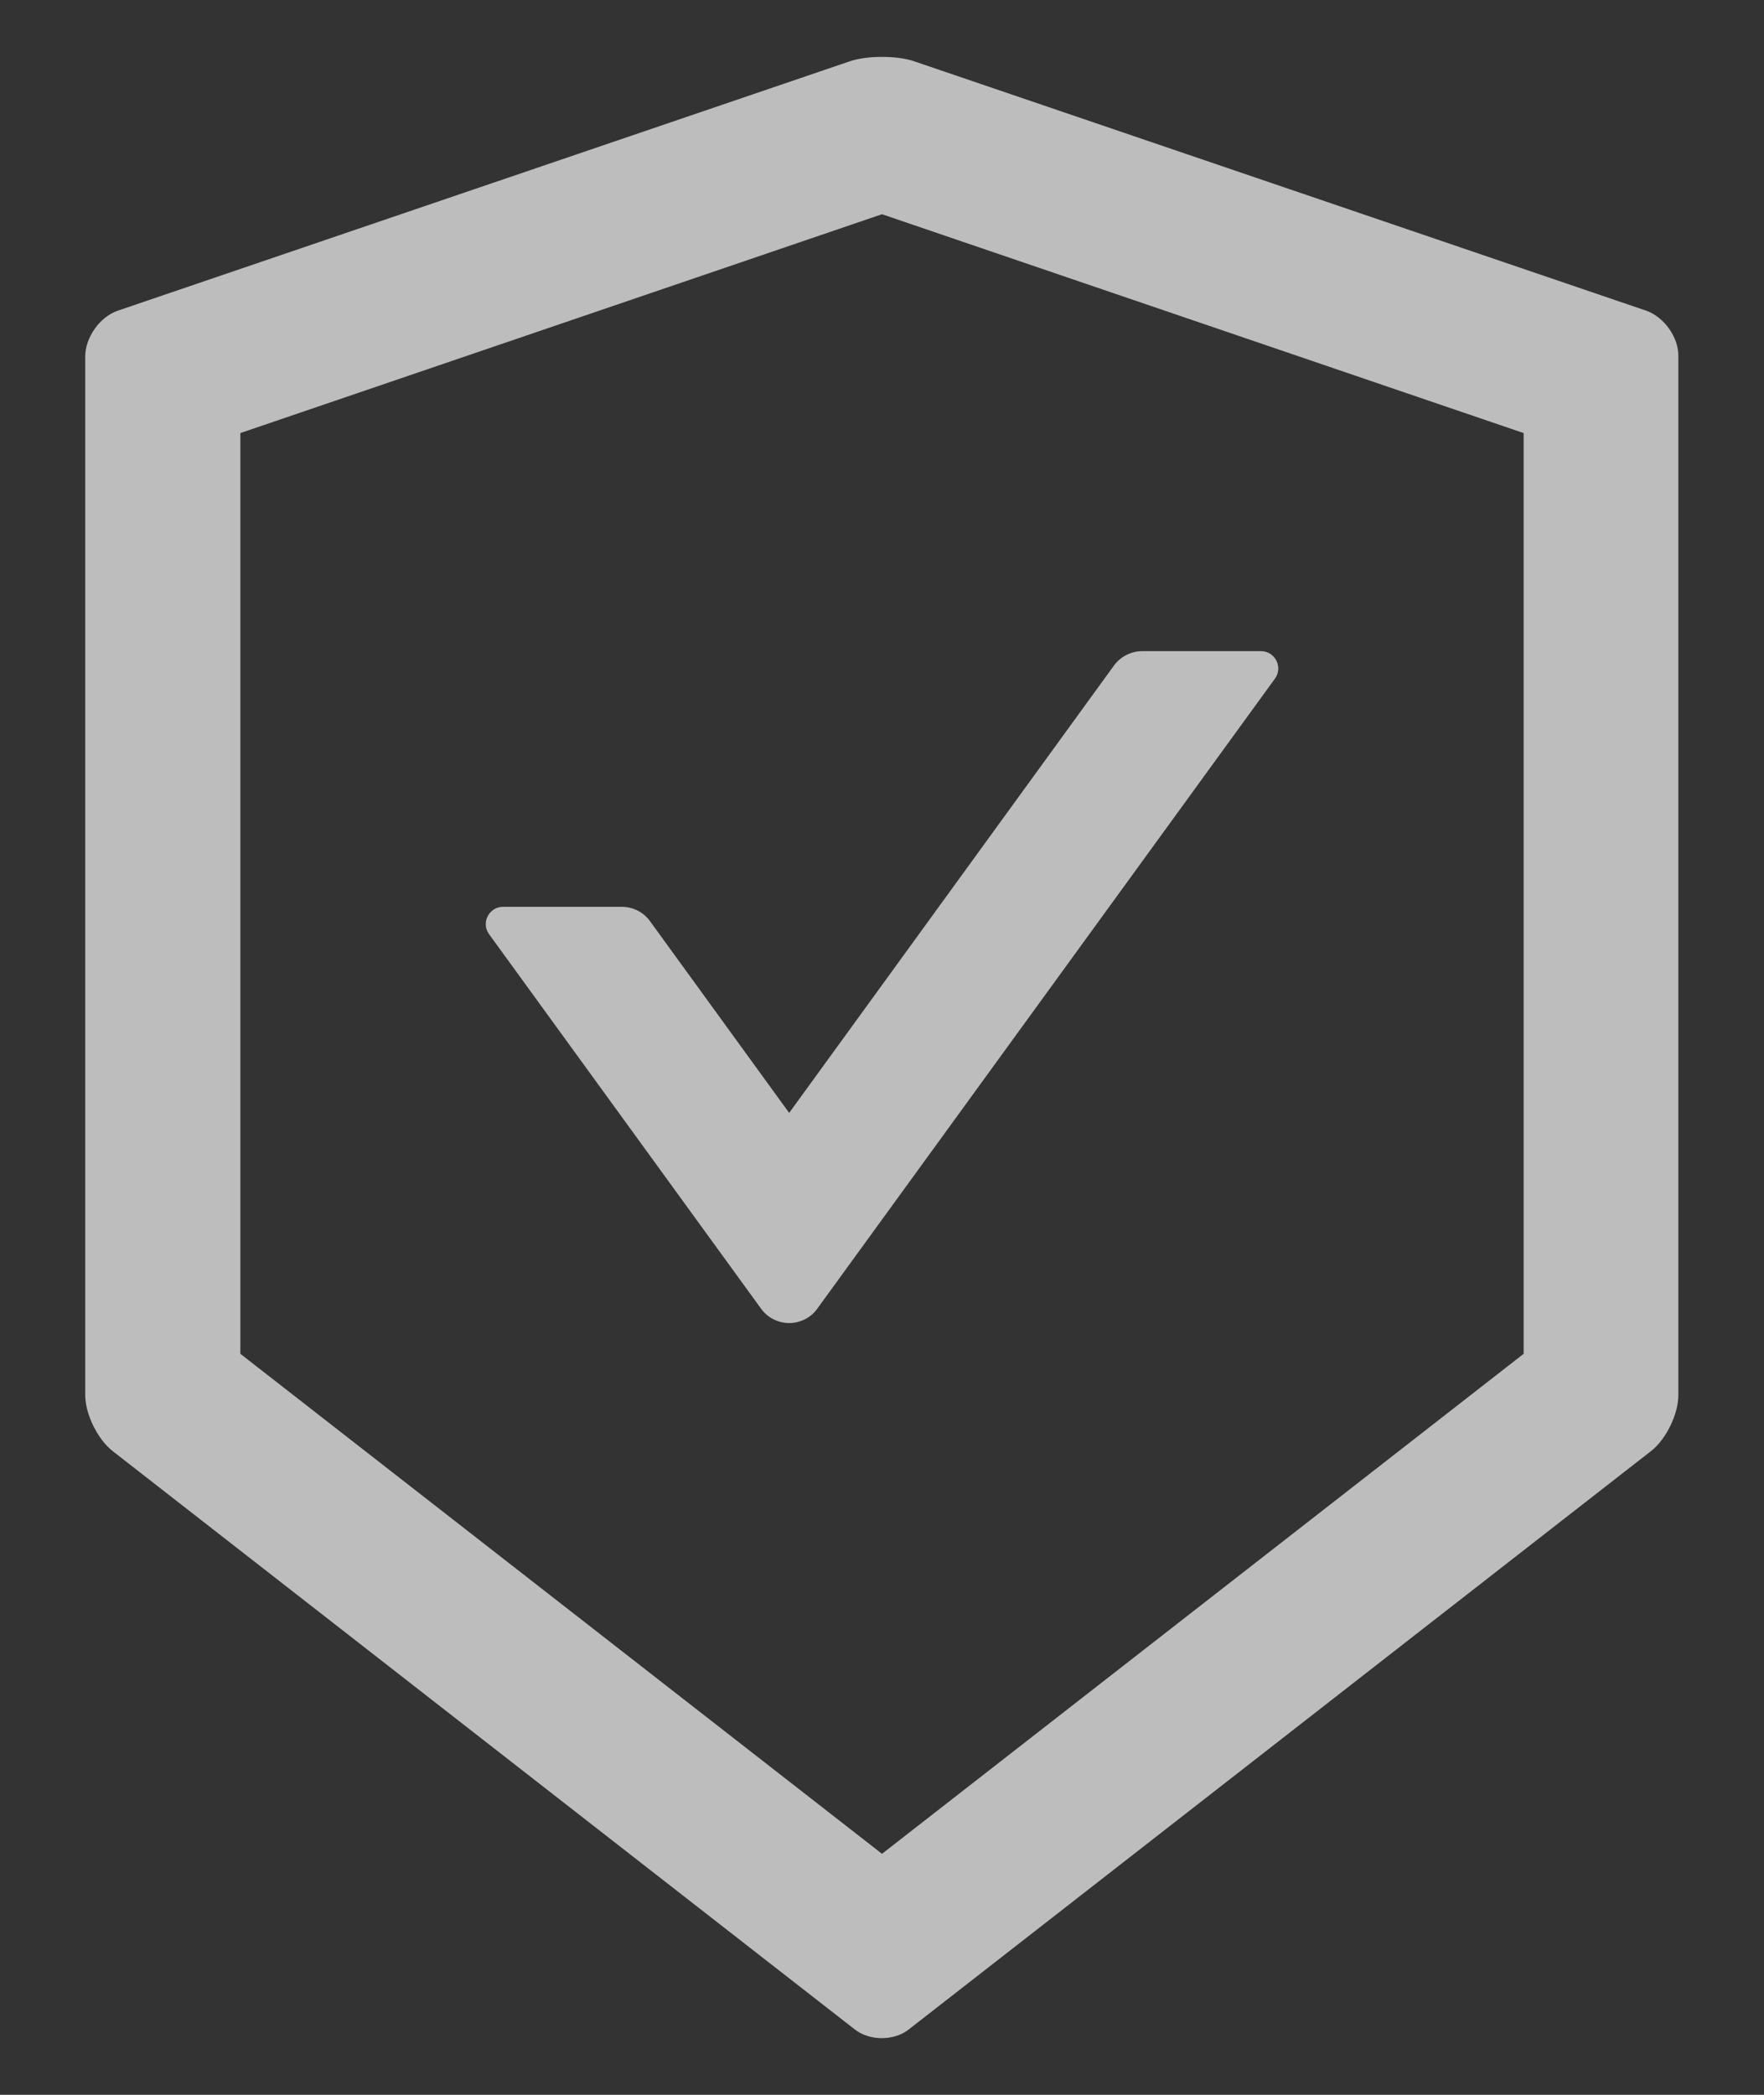 <svg width="16" height="19" viewBox="0 0 16 19" fill="none" xmlns="http://www.w3.org/2000/svg">
<rect x="0" y="0" width="16" height="19" fill="#333333" stroke="none"/>
<path d="M14.932 2.818L8.295 0.557C8.215 0.529 8.107 0.516 8 0.516C7.893 0.516 7.785 0.529 7.705 0.557L1.068 2.818C0.906 2.873 0.773 3.061 0.773 3.232V12.654C0.773 12.826 0.885 13.053 1.02 13.16L7.752 18.406C7.82 18.459 7.908 18.486 7.998 18.486C8.088 18.486 8.178 18.459 8.244 18.406L14.977 13.16C15.111 13.055 15.223 12.828 15.223 12.654V3.232C15.227 3.061 15.094 2.875 14.932 2.818ZM13.82 12.279L8 16.814L2.18 12.279V3.928L8 1.943L13.82 3.928V12.279ZM5.895 8.354C5.836 8.273 5.742 8.225 5.641 8.225H4.562C4.436 8.225 4.361 8.369 4.436 8.473L6.904 11.871C6.933 11.911 6.972 11.944 7.016 11.966C7.06 11.988 7.109 12 7.158 12C7.208 12 7.256 11.988 7.301 11.966C7.345 11.944 7.383 11.911 7.412 11.871L11.565 6.154C11.639 6.051 11.565 5.906 11.438 5.906H10.359C10.26 5.906 10.164 5.955 10.105 6.035L7.158 10.094L5.895 8.354Z" fill="#F7F8F8" fill-opacity="0.702"/>
</svg>
